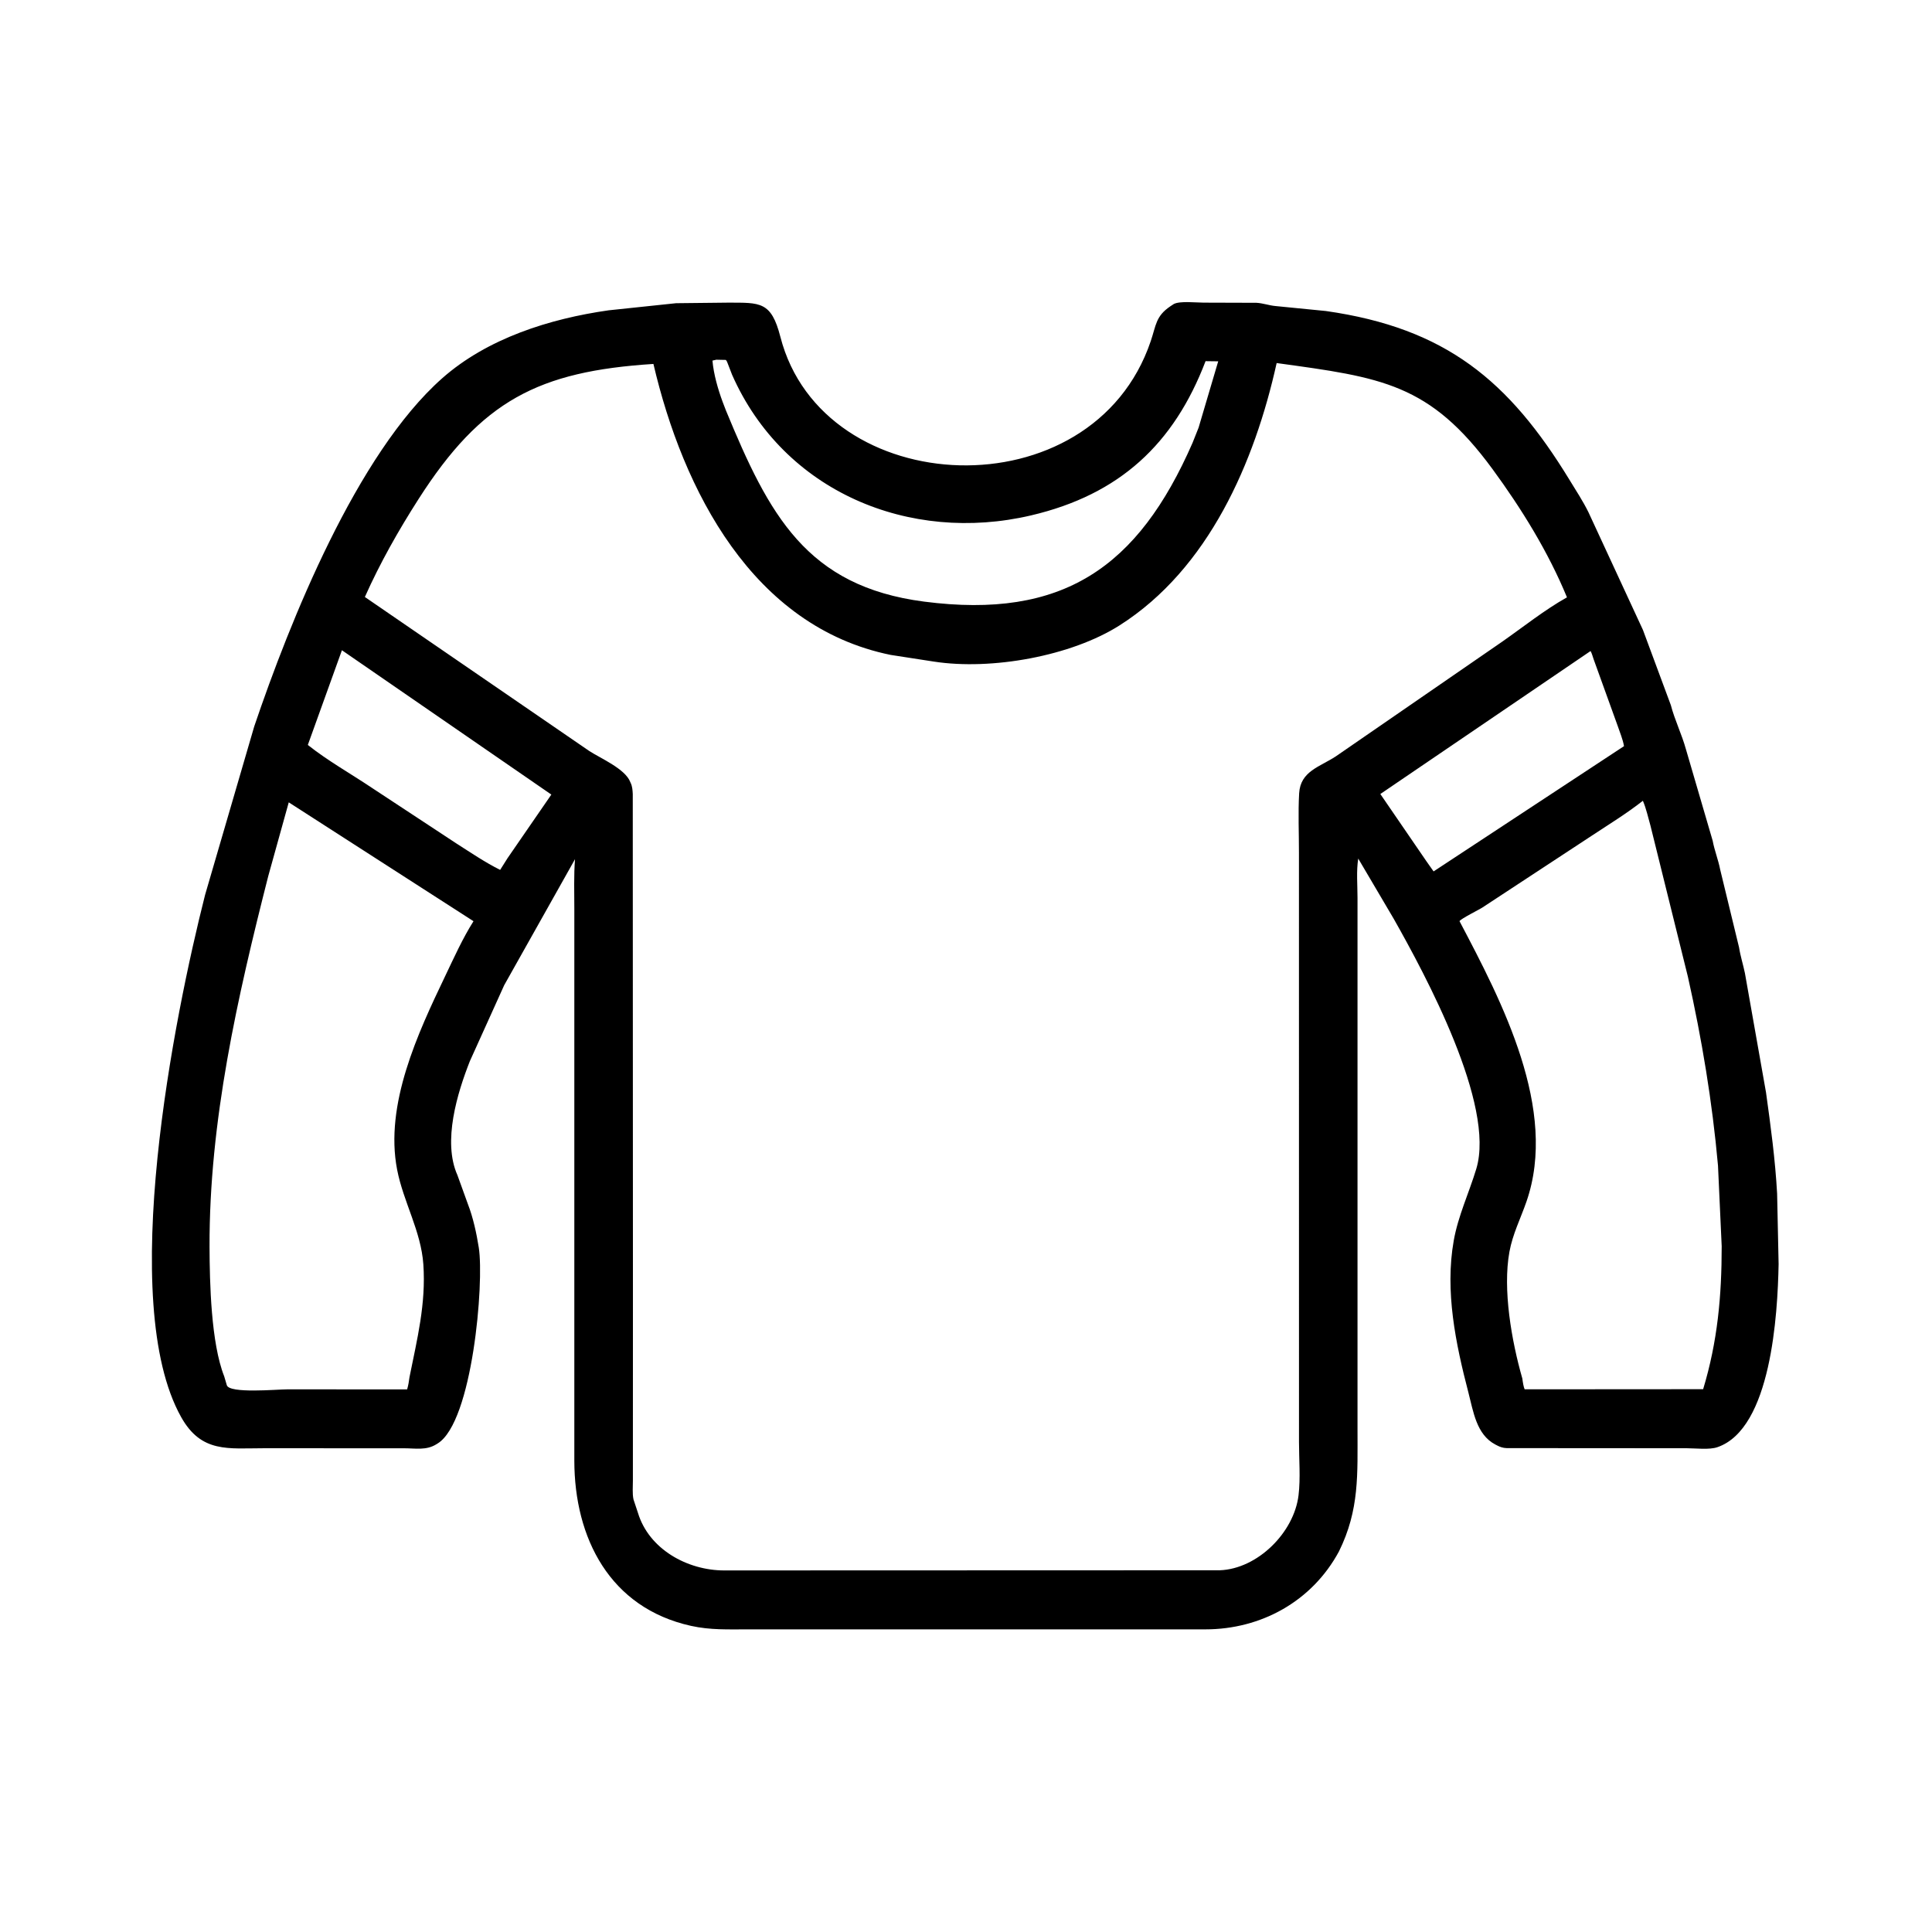 <svg width="48" height="48" viewBox="0 0 48 48" fill="none" xmlns="http://www.w3.org/2000/svg">
<path d="M33.265 38.547C32.596 39.787 31.328 40.481 29.947 40.481L18.593 40.481C18.101 40.481 17.649 40.501 17.167 40.394C15.147 39.946 14.272 38.209 14.269 36.293L14.269 22.579C14.269 22.171 14.254 21.753 14.286 21.346L12.527 24.476L11.674 26.363C11.364 27.15 10.99 28.361 11.365 29.197L11.626 29.919C11.755 30.25 11.84 30.647 11.895 30.995C12.033 31.869 11.738 35.324 10.876 35.861L10.84 35.883C10.591 36.039 10.319 35.982 10.038 35.982L6.563 35.981C5.677 35.98 5.004 36.108 4.5 35.206C2.901 32.349 4.33 25.245 5.096 22.23L6.316 18.049C7.198 15.446 8.862 11.278 10.985 9.399C12.107 8.406 13.658 7.918 15.119 7.71L16.797 7.533L18.088 7.519C18.887 7.521 19.161 7.485 19.388 8.368C20.438 12.455 27.142 12.759 28.59 8.475C28.724 8.081 28.711 7.856 29.078 7.609L29.163 7.553C29.315 7.473 29.718 7.519 29.902 7.519L31.217 7.523C31.378 7.532 31.526 7.588 31.684 7.603L32.941 7.727C35.922 8.152 37.489 9.459 38.992 11.919C39.154 12.186 39.327 12.446 39.465 12.727L40.819 15.652L41.512 17.52C41.608 17.888 41.783 18.242 41.885 18.61L42.551 20.888C42.595 21.128 42.69 21.36 42.737 21.603L43.207 23.541C43.239 23.751 43.309 23.968 43.352 24.178L43.876 27.141C43.992 27.972 44.106 28.818 44.152 29.656L44.189 31.406C44.165 32.652 44.007 35.493 42.671 35.954C42.468 36.025 42.125 35.981 41.908 35.981L37.433 35.978C37.34 35.975 37.267 35.95 37.184 35.906L37.148 35.887C36.681 35.64 36.604 35.066 36.483 34.601C36.166 33.386 35.894 32.076 36.118 30.821C36.227 30.206 36.498 29.635 36.678 29.04C37.159 27.448 35.411 24.214 34.626 22.826L33.745 21.331C33.695 21.64 33.727 21.991 33.727 22.306L33.727 35.499C33.726 36.624 33.779 37.508 33.265 38.547ZM17.797 8.937L17.701 8.959C17.729 9.293 17.837 9.669 17.954 9.985L18.035 10.196C19.105 12.791 20.036 14.568 22.959 14.947C26.403 15.393 28.273 14.104 29.629 11.001L29.779 10.624L30.266 8.977L29.952 8.973C29.168 11.026 27.82 12.288 25.616 12.805C22.598 13.514 19.471 12.218 18.188 9.31L18.074 9.015C18.064 8.985 18.053 8.966 18.034 8.942L17.797 8.937ZM31.718 9.02C31.172 11.484 30.029 14.131 27.816 15.537C26.616 16.3 24.633 16.66 23.195 16.436L22.128 16.271C18.7 15.571 16.971 12.187 16.234 9.042C13.377 9.225 11.962 9.955 10.4 12.397C9.898 13.181 9.445 13.981 9.065 14.832L14.647 18.663C14.922 18.84 15.537 19.104 15.659 19.43L15.669 19.452C15.711 19.54 15.716 19.634 15.721 19.73L15.725 32.129L15.724 36.78C15.725 36.929 15.707 37.108 15.739 37.253L15.849 37.584C16.121 38.489 17.076 39.015 17.988 39.017L30.306 39.013C31.243 38.978 32.15 38.078 32.262 37.148C32.313 36.725 32.273 36.252 32.273 35.823L32.272 21.189C32.273 20.699 32.249 20.196 32.277 19.709C32.309 19.16 32.786 19.055 33.186 18.793L37.325 15.94C37.846 15.576 38.376 15.151 38.931 14.841C38.467 13.713 37.801 12.637 37.082 11.656C35.518 9.522 34.325 9.378 31.718 9.02ZM8.495 16.155L7.648 18.508C8.143 18.902 8.714 19.221 9.24 19.574L11.332 20.951C11.688 21.178 12.047 21.423 12.426 21.612L12.611 21.319L13.698 19.741L8.495 16.155ZM39.517 16.175L34.294 19.727L35.438 21.396L35.617 21.65L40.348 18.538C40.318 18.363 40.245 18.197 40.189 18.029L39.593 16.378C39.57 16.316 39.551 16.231 39.517 16.175ZM40.817 19.895C40.404 20.219 39.969 20.483 39.533 20.772L36.839 22.541C36.751 22.601 36.299 22.821 36.261 22.886C37.317 24.889 38.718 27.568 37.924 29.855C37.779 30.273 37.581 30.661 37.501 31.102C37.331 32.038 37.554 33.313 37.822 34.249C37.838 34.372 37.852 34.447 37.879 34.517L42.314 34.514C42.673 33.329 42.775 32.199 42.775 30.962L42.683 28.958C42.541 27.371 42.283 25.82 41.935 24.265L41.004 20.508C40.945 20.303 40.901 20.092 40.817 19.895ZM7.174 19.934L6.665 21.765C5.899 24.773 5.196 27.859 5.206 30.98C5.209 31.87 5.243 33.368 5.57 34.194L5.635 34.414C5.697 34.629 6.879 34.518 7.136 34.518L10.115 34.519C10.145 34.417 10.16 34.319 10.174 34.214C10.366 33.257 10.585 32.397 10.518 31.413C10.46 30.584 10.024 29.868 9.867 29.063C9.551 27.44 10.383 25.666 11.062 24.247C11.28 23.791 11.494 23.314 11.764 22.887L7.174 19.934Z" fill="black"/>
</svg>
